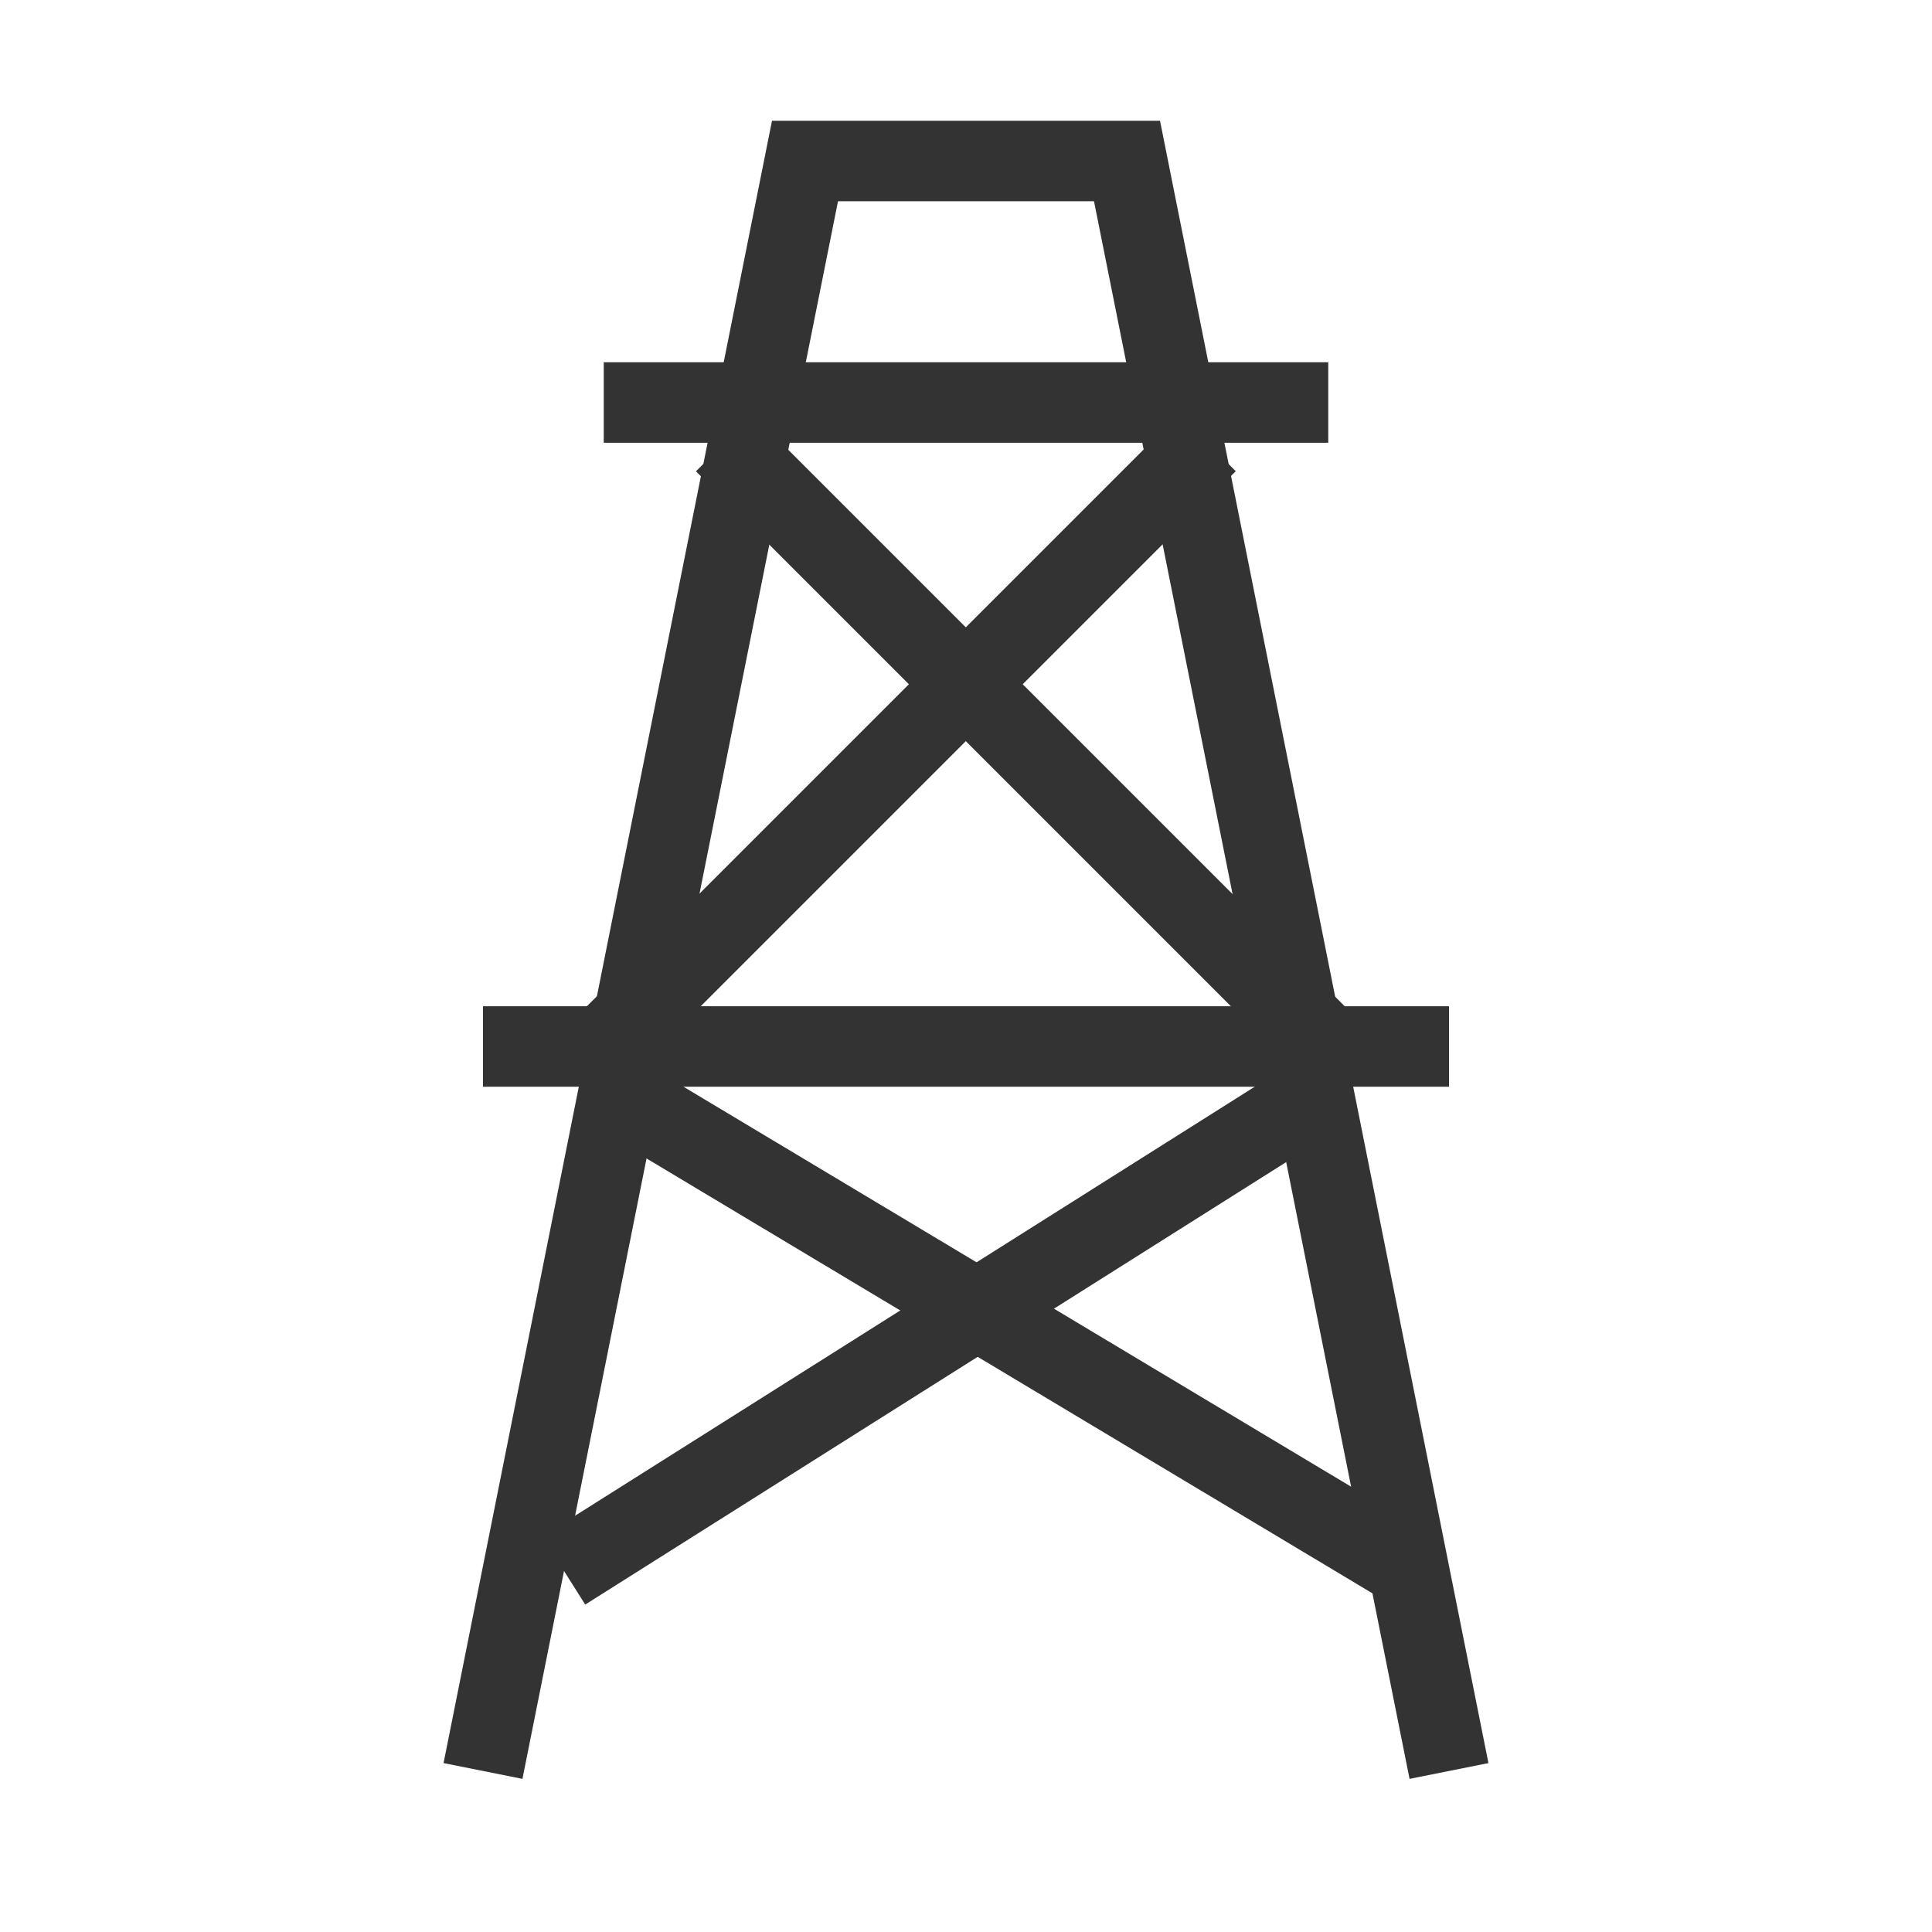 <?xml version="1.0" encoding="iso-8859-1"?>
<svg version="1.1" id="&#x56FE;&#x5C42;_1" xmlns="http://www.w3.org/2000/svg" xmlns:xlink="http://www.w3.org/1999/xlink" x="0px"
	 y="0px" viewBox="0 0 24 24" style="enable-background:new 0 0 24 24;" xml:space="preserve">
<polygon style="fill:#333333;" points="17.51,22.098 13.59,2.5 10.41,2.5 6.49,22.098 5.51,21.902 9.59,1.5 14.41,1.5 18.49,21.902 
	"/>
<rect x="7.5" y="4.5" style="fill:#333333;" width="9" height="1"/>
<rect x="6" y="12.5" style="fill:#333333;" width="12" height="1"/>
<rect x="12" y="10.669" transform="matrix(0.514 -0.858 0.858 0.514 -8.08 18.73)" style="fill:#333333;" width="1" height="11.662"/>
<rect x="6.132" y="16" transform="matrix(0.846 -0.534 0.534 0.846 -6.996 8.825)" style="fill:#333333;" width="11.236" height="1"/>
<rect x="5.947" y="8.75" transform="matrix(0.707 -0.707 0.707 0.707 -3.246 10.664)" style="fill:#333333;" width="10.607" height="1"/>
<rect x="12.25" y="3.947" transform="matrix(0.707 -0.707 0.707 0.707 -2.806 11.725)" style="fill:#333333;" width="1" height="10.607"/>
</svg>







